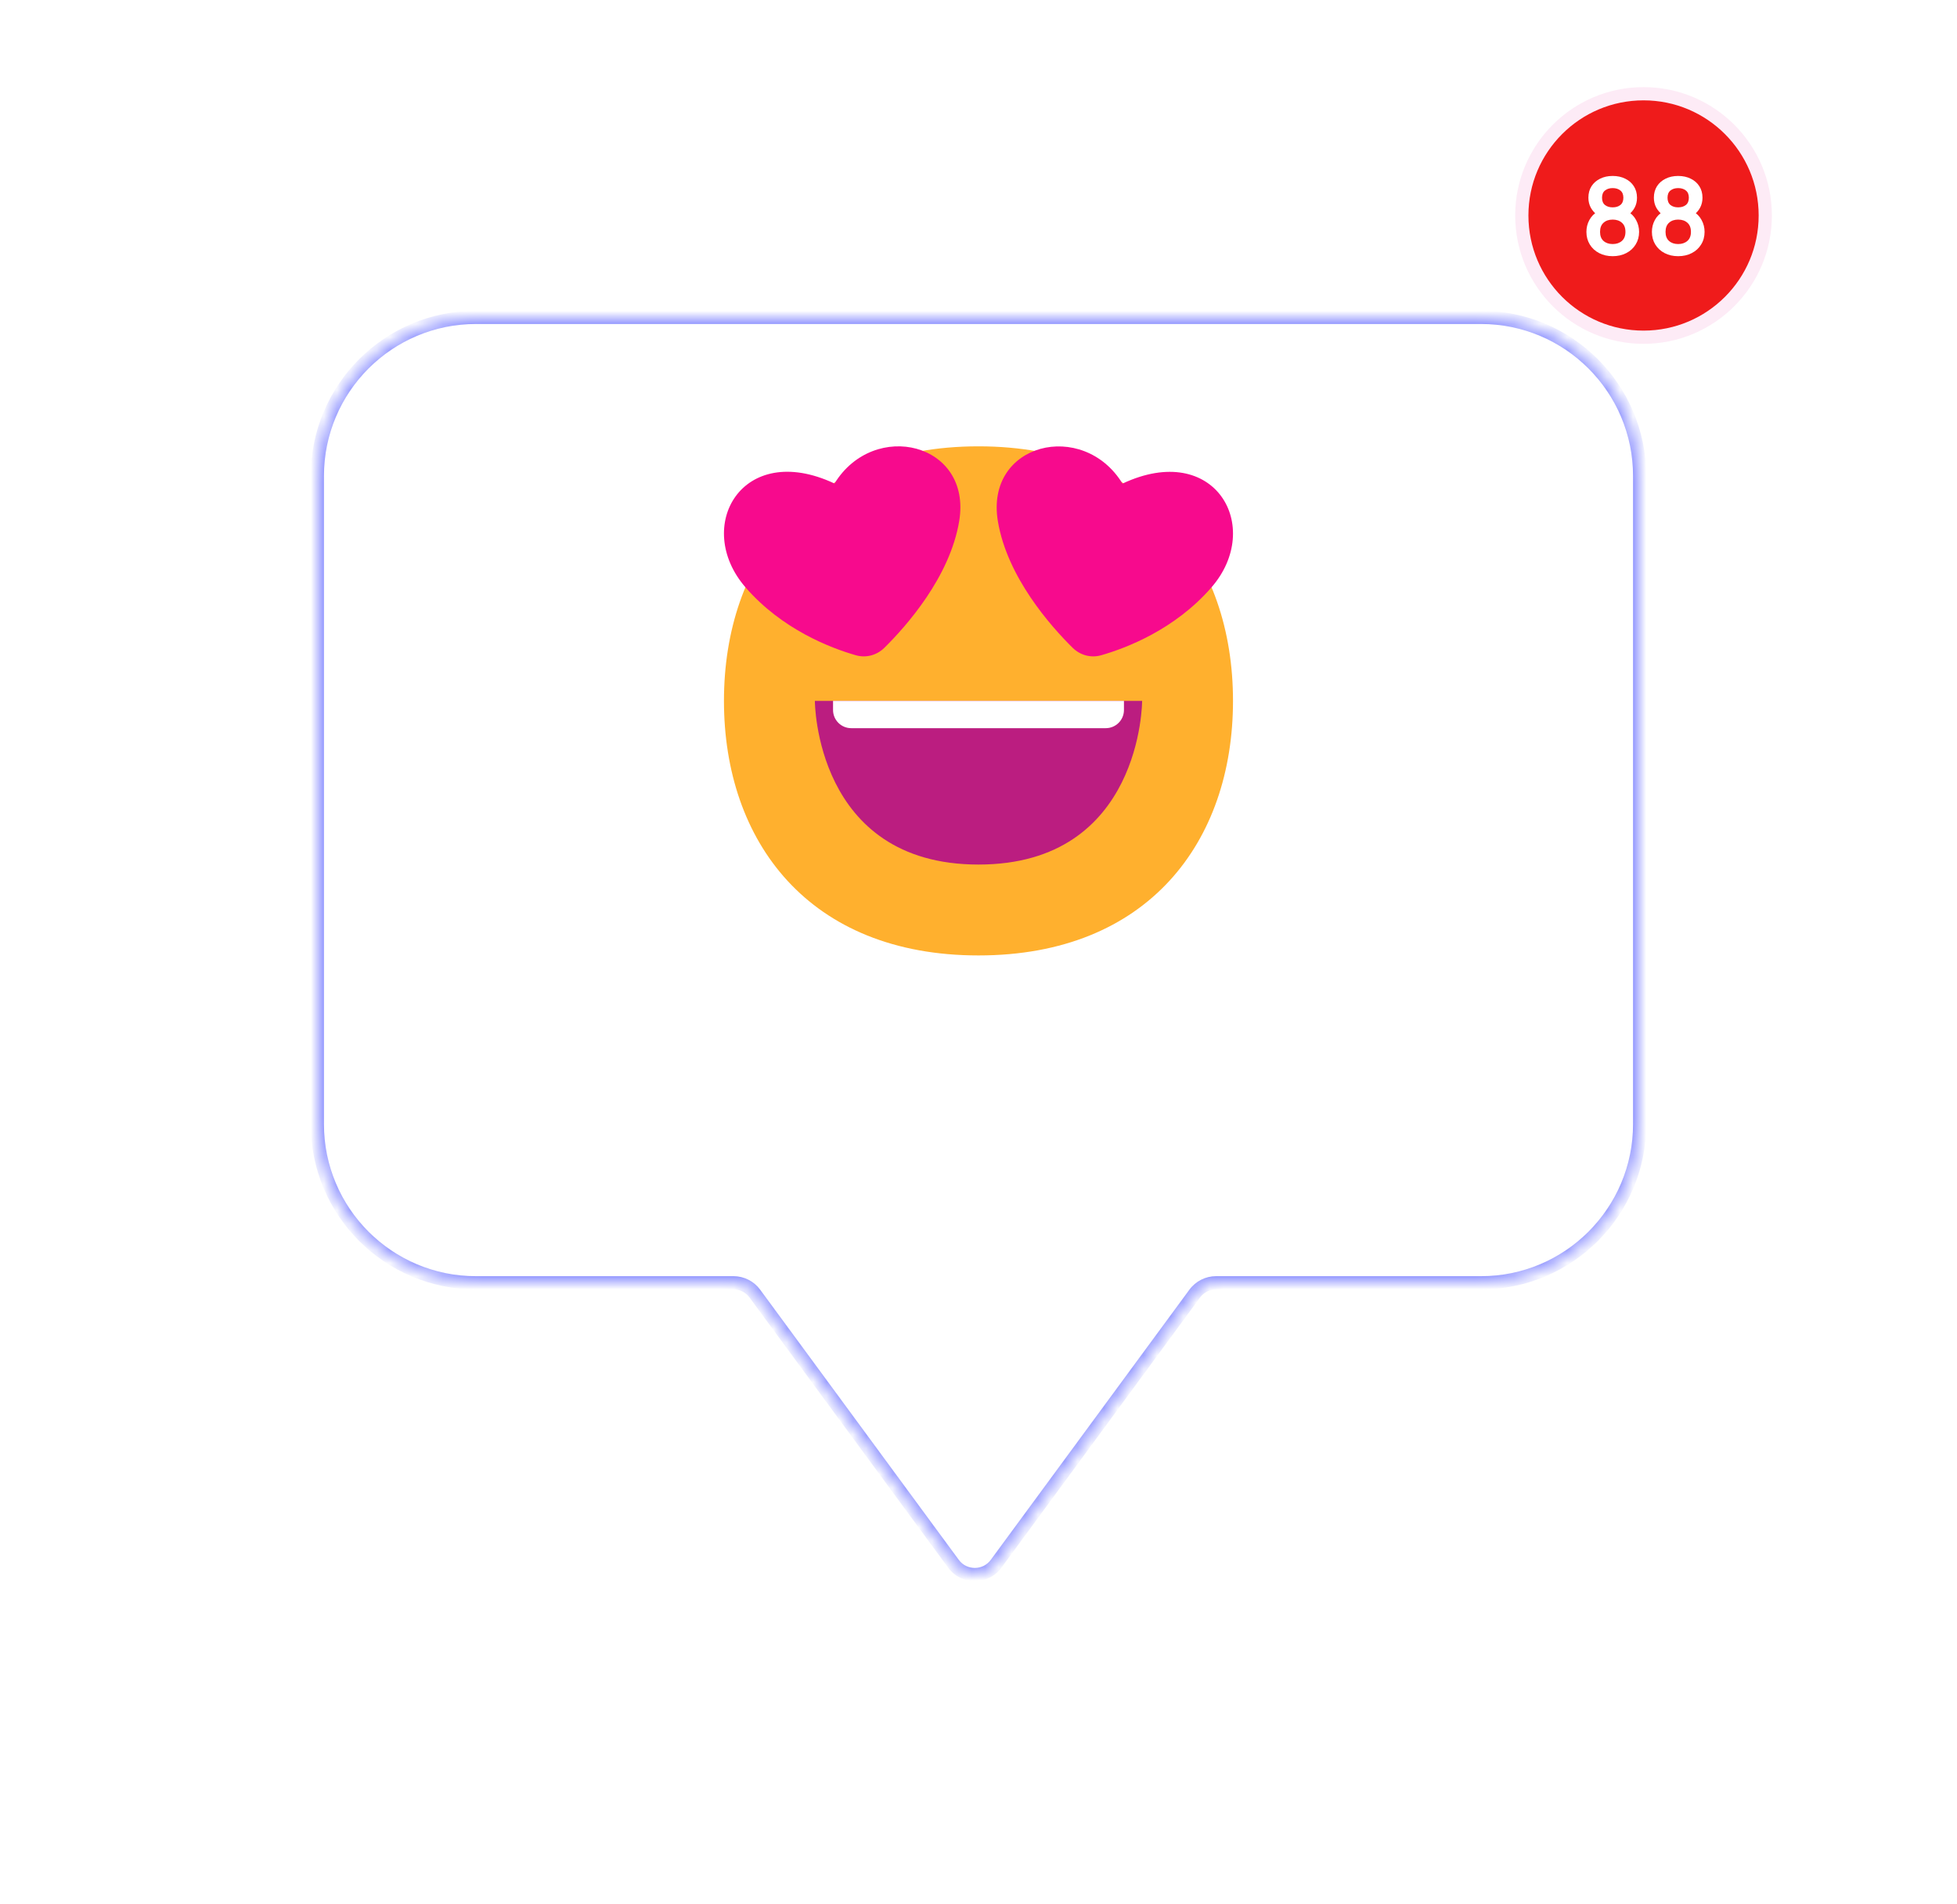 <svg width="148" height="144" viewBox="0 0 148 144" fill="none" xmlns="http://www.w3.org/2000/svg">
<g filter="url(#filter0_d_169_605)">
<mask id="path-1-inside-1_169_605" fill="white">
<path fill-rule="evenodd" clip-rule="evenodd" d="M36 16C29.373 16 24 21.373 24 28V77C24 83.627 29.373 89 36 89H55.473C56.109 89 56.707 89.303 57.084 89.815L72.107 110.247C72.907 111.334 74.531 111.334 75.33 110.247L90.354 89.815C90.731 89.303 91.329 89 91.965 89H112C118.627 89 124 83.627 124 77V28C124 21.373 118.627 16 112 16H36Z"/>
</mask>
<path fill-rule="evenodd" clip-rule="evenodd" d="M36 16C29.373 16 24 21.373 24 28V77C24 83.627 29.373 89 36 89H55.473C56.109 89 56.707 89.303 57.084 89.815L72.107 110.247C72.907 111.334 74.531 111.334 75.33 110.247L90.354 89.815C90.731 89.303 91.329 89 91.965 89H112C118.627 89 124 83.627 124 77V28C124 21.373 118.627 16 112 16H36Z" fill="white"/>
<path d="M90.354 89.815L89.951 89.519L90.354 89.815ZM72.107 110.247L71.705 110.543L72.107 110.247ZM75.33 110.247L75.733 110.543L75.33 110.247ZM57.084 89.815L56.681 90.111L57.084 89.815ZM24.5 28C24.5 21.649 29.649 16.5 36 16.5V15.5C29.096 15.5 23.5 21.096 23.5 28H24.5ZM24.5 77V28H23.5V77H24.5ZM36 88.5C29.649 88.5 24.5 83.351 24.5 77H23.5C23.5 83.904 29.096 89.5 36 89.5V88.5ZM55.473 88.5H36V89.5H55.473V88.5ZM72.51 109.951L57.487 89.519L56.681 90.111L71.705 110.543L72.51 109.951ZM89.951 89.519L74.927 109.951L75.733 110.543L90.756 90.111L89.951 89.519ZM112 88.5H91.965V89.5H112V88.5ZM123.5 77C123.5 83.351 118.351 88.5 112 88.5V89.5C118.904 89.5 124.5 83.904 124.5 77H123.5ZM123.5 28V77H124.5V28H123.5ZM112 16.5C118.351 16.5 123.5 21.649 123.5 28H124.5C124.5 21.096 118.904 15.5 112 15.5V16.5ZM36 16.5H112V15.5H36V16.5ZM90.756 90.111C91.039 89.727 91.488 89.5 91.965 89.5V88.5C91.17 88.5 90.422 88.878 89.951 89.519L90.756 90.111ZM71.705 110.543C72.704 111.902 74.734 111.902 75.733 110.543L74.927 109.951C74.328 110.766 73.11 110.766 72.51 109.951L71.705 110.543ZM55.473 89.5C55.95 89.5 56.398 89.727 56.681 90.111L57.487 89.519C57.016 88.878 56.268 88.5 55.473 88.5V89.5Z" fill="#9498FF" mask="url(#path-1-inside-1_169_605)"/>
</g>
<path d="M73.999 72.247C86.833 72.247 93.247 63.629 93.247 52.998C93.247 42.368 86.833 33.75 73.999 33.75C61.164 33.75 54.75 42.368 54.75 52.998C54.75 63.629 61.164 72.247 73.999 72.247Z" fill="#FFB02E"/>
<path d="M74 65.375C61.625 65.375 61.625 53 61.625 53H86.375C86.375 53 86.375 65.375 74 65.375Z" fill="#BB1D80"/>
<path d="M63 53.688V53H85V53.688C85 54.447 84.384 55.062 83.625 55.062H64.375C63.616 55.062 63 54.447 63 53.688Z" fill="white"/>
<path d="M56.374 44.407C59.146 47.606 62.834 49.007 64.724 49.548C65.498 49.77 66.311 49.547 66.884 48.982C68.525 47.363 71.833 43.649 72.54 39.408C73.527 33.487 66.102 31.682 63.11 36.562C56.11 33.275 52.408 39.829 56.374 44.407Z" fill="#F70A8D"/>
<path d="M91.624 44.409C88.853 47.607 85.167 49.007 83.278 49.548C82.503 49.77 81.691 49.547 81.117 48.982C79.477 47.364 76.171 43.651 75.465 39.413C74.478 33.494 81.9 31.689 84.891 36.568C91.887 33.282 95.588 39.833 91.624 44.409Z" fill="#F70A8D"/>
<circle cx="124.294" cy="16.294" r="9.206" fill="#EF1B1B" stroke="#FDEBF6"/>
<path d="M121.96 19.372C121.574 19.372 121.232 19.293 120.933 19.137C120.633 18.981 120.399 18.764 120.229 18.486C120.059 18.208 119.974 17.89 119.974 17.532C119.974 17.211 120.048 16.913 120.197 16.638C120.345 16.363 120.562 16.143 120.848 15.979L120.828 16.29C120.604 16.12 120.43 15.925 120.306 15.704C120.185 15.48 120.124 15.229 120.124 14.951C120.124 14.617 120.202 14.327 120.358 14.082C120.517 13.836 120.735 13.646 121.01 13.512C121.285 13.374 121.601 13.305 121.96 13.305C122.318 13.305 122.635 13.374 122.91 13.512C123.188 13.646 123.405 13.836 123.561 14.082C123.72 14.327 123.8 14.617 123.8 14.951C123.8 15.229 123.741 15.478 123.622 15.7C123.506 15.921 123.33 16.12 123.092 16.298L123.088 15.983C123.369 16.142 123.583 16.36 123.731 16.638C123.882 16.913 123.958 17.211 123.958 17.532C123.958 17.89 123.871 18.208 123.699 18.486C123.529 18.764 123.293 18.981 122.991 19.137C122.692 19.293 122.348 19.372 121.96 19.372ZM121.96 18.454C122.246 18.454 122.478 18.375 122.655 18.219C122.836 18.063 122.926 17.834 122.926 17.532C122.926 17.23 122.837 17 122.66 16.844C122.482 16.685 122.248 16.605 121.96 16.605C121.674 16.605 121.444 16.685 121.268 16.844C121.093 17 121.005 17.23 121.005 17.532C121.005 17.834 121.093 18.063 121.268 18.219C121.444 18.375 121.674 18.454 121.96 18.454ZM121.96 15.679C122.2 15.679 122.394 15.62 122.542 15.501C122.693 15.38 122.769 15.197 122.769 14.951C122.769 14.706 122.693 14.524 122.542 14.405C122.394 14.284 122.2 14.223 121.96 14.223C121.723 14.223 121.529 14.284 121.378 14.405C121.229 14.524 121.155 14.706 121.155 14.951C121.155 15.197 121.229 15.38 121.378 15.501C121.529 15.62 121.723 15.679 121.96 15.679ZM126.912 19.372C126.527 19.372 126.184 19.293 125.885 19.137C125.586 18.981 125.351 18.764 125.181 18.486C125.012 18.208 124.927 17.89 124.927 17.532C124.927 17.211 125.001 16.913 125.149 16.638C125.297 16.363 125.514 16.143 125.8 15.979L125.78 16.29C125.556 16.12 125.382 15.925 125.258 15.704C125.137 15.48 125.076 15.229 125.076 14.951C125.076 14.617 125.155 14.327 125.311 14.082C125.47 13.836 125.687 13.646 125.962 13.512C126.237 13.374 126.554 13.305 126.912 13.305C127.271 13.305 127.588 13.374 127.863 13.512C128.14 13.646 128.357 13.836 128.514 14.082C128.673 14.327 128.752 14.617 128.752 14.951C128.752 15.229 128.693 15.478 128.574 15.7C128.459 15.921 128.282 16.12 128.045 16.298L128.041 15.983C128.321 16.142 128.535 16.36 128.684 16.638C128.835 16.913 128.91 17.211 128.91 17.532C128.91 17.89 128.824 18.208 128.651 18.486C128.481 18.764 128.246 18.981 127.944 19.137C127.644 19.293 127.301 19.372 126.912 19.372ZM126.912 18.454C127.198 18.454 127.43 18.375 127.608 18.219C127.789 18.063 127.879 17.834 127.879 17.532C127.879 17.23 127.79 17 127.612 16.844C127.434 16.685 127.201 16.605 126.912 16.605C126.627 16.605 126.396 16.685 126.221 16.844C126.046 17 125.958 17.23 125.958 17.532C125.958 17.834 126.046 18.063 126.221 18.219C126.396 18.375 126.627 18.454 126.912 18.454ZM126.912 15.679C127.152 15.679 127.346 15.62 127.495 15.501C127.646 15.38 127.721 15.197 127.721 14.951C127.721 14.706 127.646 14.524 127.495 14.405C127.346 14.284 127.152 14.223 126.912 14.223C126.675 14.223 126.481 14.284 126.33 14.405C126.182 14.524 126.108 14.706 126.108 14.951C126.108 15.197 126.182 15.38 126.33 15.501C126.481 15.62 126.675 15.679 126.912 15.679Z" fill="white"/>
<defs>
<filter id="filter0_d_169_605" x="0" y="0" width="148" height="143.062" filterUnits="userSpaceOnUse" color-interpolation-filters="sRGB">
<feFlood flood-opacity="0" result="BackgroundImageFix"/>
<feColorMatrix in="SourceAlpha" type="matrix" values="0 0 0 0 0 0 0 0 0 0 0 0 0 0 0 0 0 0 127 0" result="hardAlpha"/>
<feOffset dy="8"/>
<feGaussianBlur stdDeviation="12"/>
<feComposite in2="hardAlpha" operator="out"/>
<feColorMatrix type="matrix" values="0 0 0 0 0 0 0 0 0 0 0 0 0 0 0 0 0 0 0.1 0"/>
<feBlend mode="normal" in2="BackgroundImageFix" result="effect1_dropShadow_169_605"/>
<feBlend mode="normal" in="SourceGraphic" in2="effect1_dropShadow_169_605" result="shape"/>
</filter>
</defs>
</svg>
